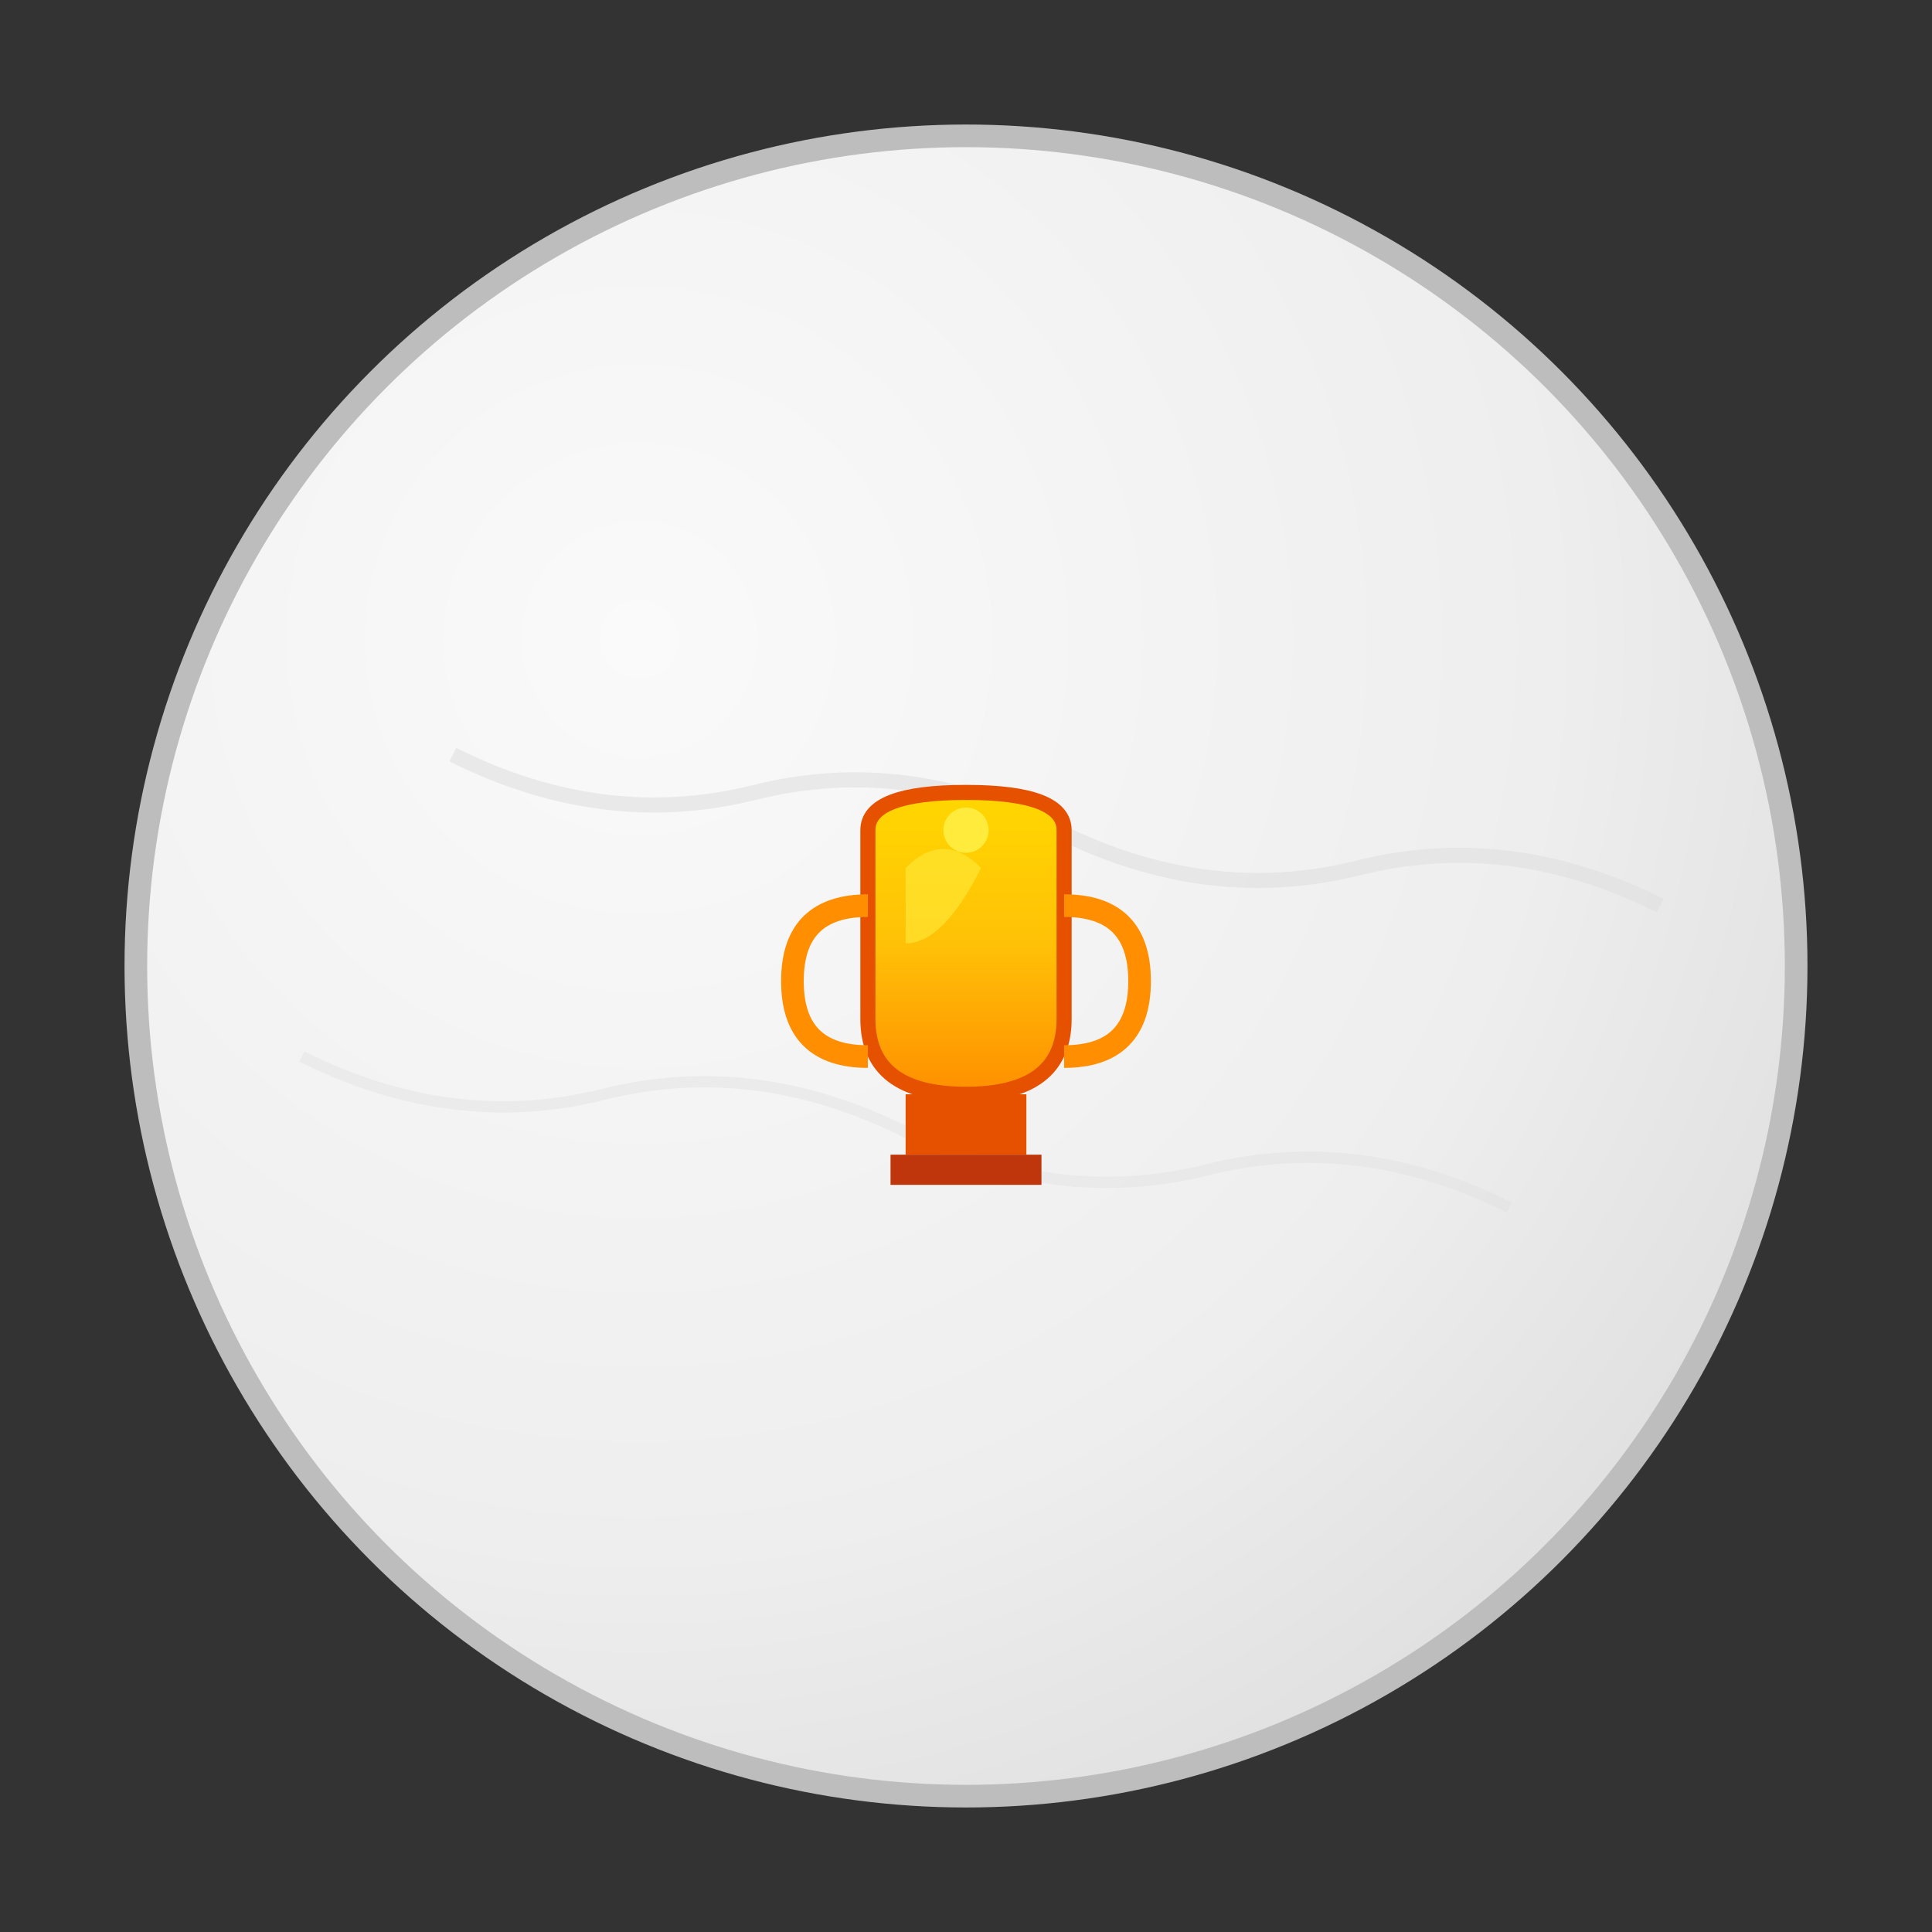 <svg xmlns="http://www.w3.org/2000/svg" viewBox="0 0 256 256" class="w-full h-full" width="256" height="256"><rect x="0" y="0" width="256" height="256" fill="#333333" stroke="none"/><defs><radialGradient id="marble-bg-8" cx="0.3" cy="0.3" r="0.8"><stop offset="0%" stop-color="#FAFAFA"/><stop offset="30%" stop-color="#F5F5F5"/><stop offset="70%" stop-color="#EEEEEE"/><stop offset="100%" stop-color="#E0E0E0"/></radialGradient><linearGradient id="trophy-gold-8" x1="0%" y1="0%" x2="0%" y2="100%"><stop offset="0%" stop-color="#FFD700"/><stop offset="50%" stop-color="#FFC107"/><stop offset="100%" stop-color="#FF8F00"/></linearGradient></defs><circle cx="128" cy="128" r="110" fill="url(#marble-bg-8)" stroke="#BDBDBD" stroke-width="3"/><path d="M60 100 Q80 110 100 105 Q120 100 140 110 Q160 120 180 115 Q200 110 220 120" stroke="#E0E0E0" stroke-width="2" fill="none" opacity="0.6"/><path d="M40 140 Q60 150 80 145 Q100 140 120 150 Q140 160 160 155 Q180 150 200 160" stroke="#E0E0E0" stroke-width="1.5" fill="none" opacity="0.4"/><path d="M115 110 Q115 105 128 105 Q141 105 141 110 L141 135 Q141 145 128 145 Q115 145 115 135 Z" fill="url(#trophy-gold-8)" stroke="#E65100" stroke-width="2"/><path d="M115 120 Q105 120 105 130 Q105 140 115 140" fill="none" stroke="#FF8F00" stroke-width="3"/><path d="M141 120 Q151 120 151 130 Q151 140 141 140" fill="none" stroke="#FF8F00" stroke-width="3"/><rect x="120" y="145" width="16" height="8" fill="#E65100"/><rect x="118" y="153" width="20" height="4" fill="#BF360C"/><circle cx="128" cy="110" r="3" fill="#FFEB3B"/><path d="M120 115 Q125 110 130 115 Q125 125 120 125" fill="#FFEB3B" opacity="0.6"/></svg>